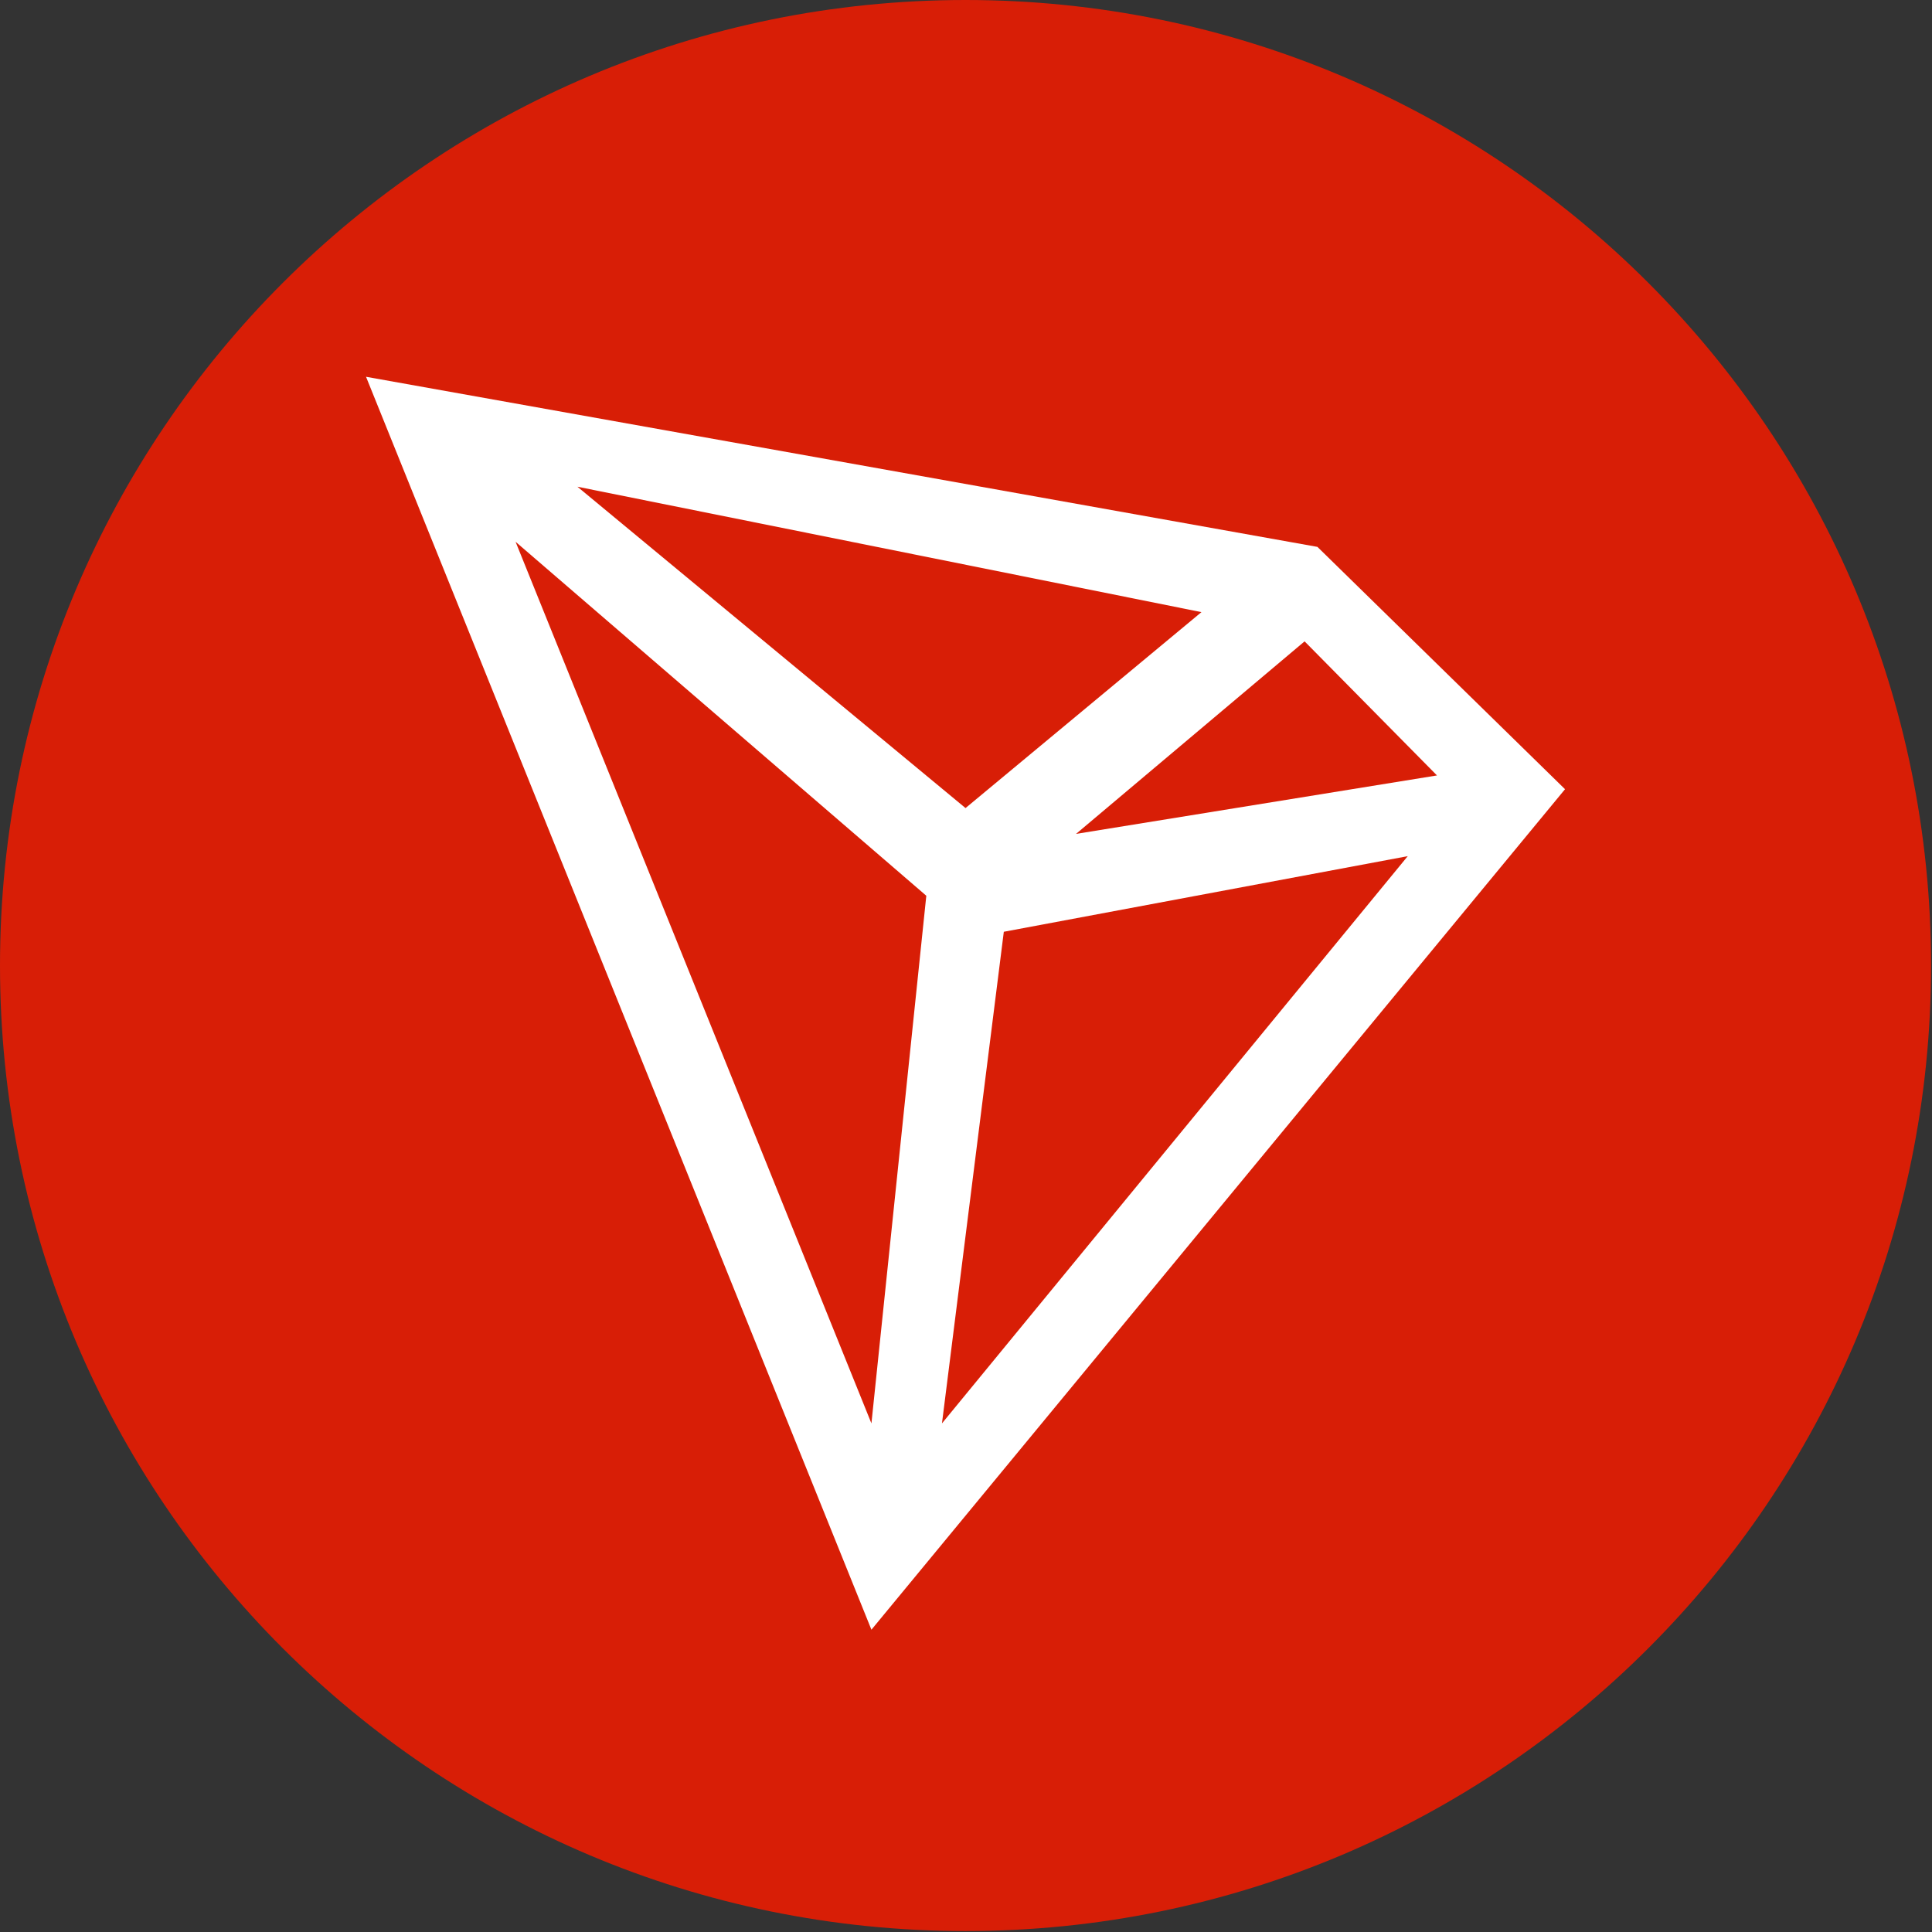 <?xml version="1.0" standalone="no"?><!DOCTYPE svg PUBLIC "-//W3C//DTD SVG 1.1//EN" "http://www.w3.org/Graphics/SVG/1.1/DTD/svg11.dtd"><svg t="1581071155671" class="icon" viewBox="0 0 1024 1024" version="1.1" xmlns="http://www.w3.org/2000/svg" p-id="2139" xmlns:xlink="http://www.w3.org/1999/xlink" width="32" height="32"><rect x="0" y="0" width="1024" height="1024" fill="#333333" stroke="none"/><defs><style type="text/css"></style></defs><path d="M511.75 0c282.662 0 511.75 229.088 511.75 511.75s-229.088 511.75-511.75 511.75-511.75-229.088-511.75-511.75 229.188-511.75 511.75-511.75z" fill="#d81e06" p-id="2140" data-spm-anchor-id="a313x.7781069.0.i3" class="selected"></path><path d="M698.259 289.858l-504.254-90.156 267.869 664.076L829.495 418.296 698.259 289.858z m63.369 121.141l-191.307 30.985 121.141-102.05 70.166 71.065z m-124.839-86.558L511.75 428.291 306.051 257.974l330.739 66.468z m-174.915 429.99L273.267 287.16l217.694 187.608-29.086 279.663z m37.382 0l32.784-260.573 214.095-40.08-246.879 300.653z" fill="#FFFFFF" p-id="2141"></path></svg>